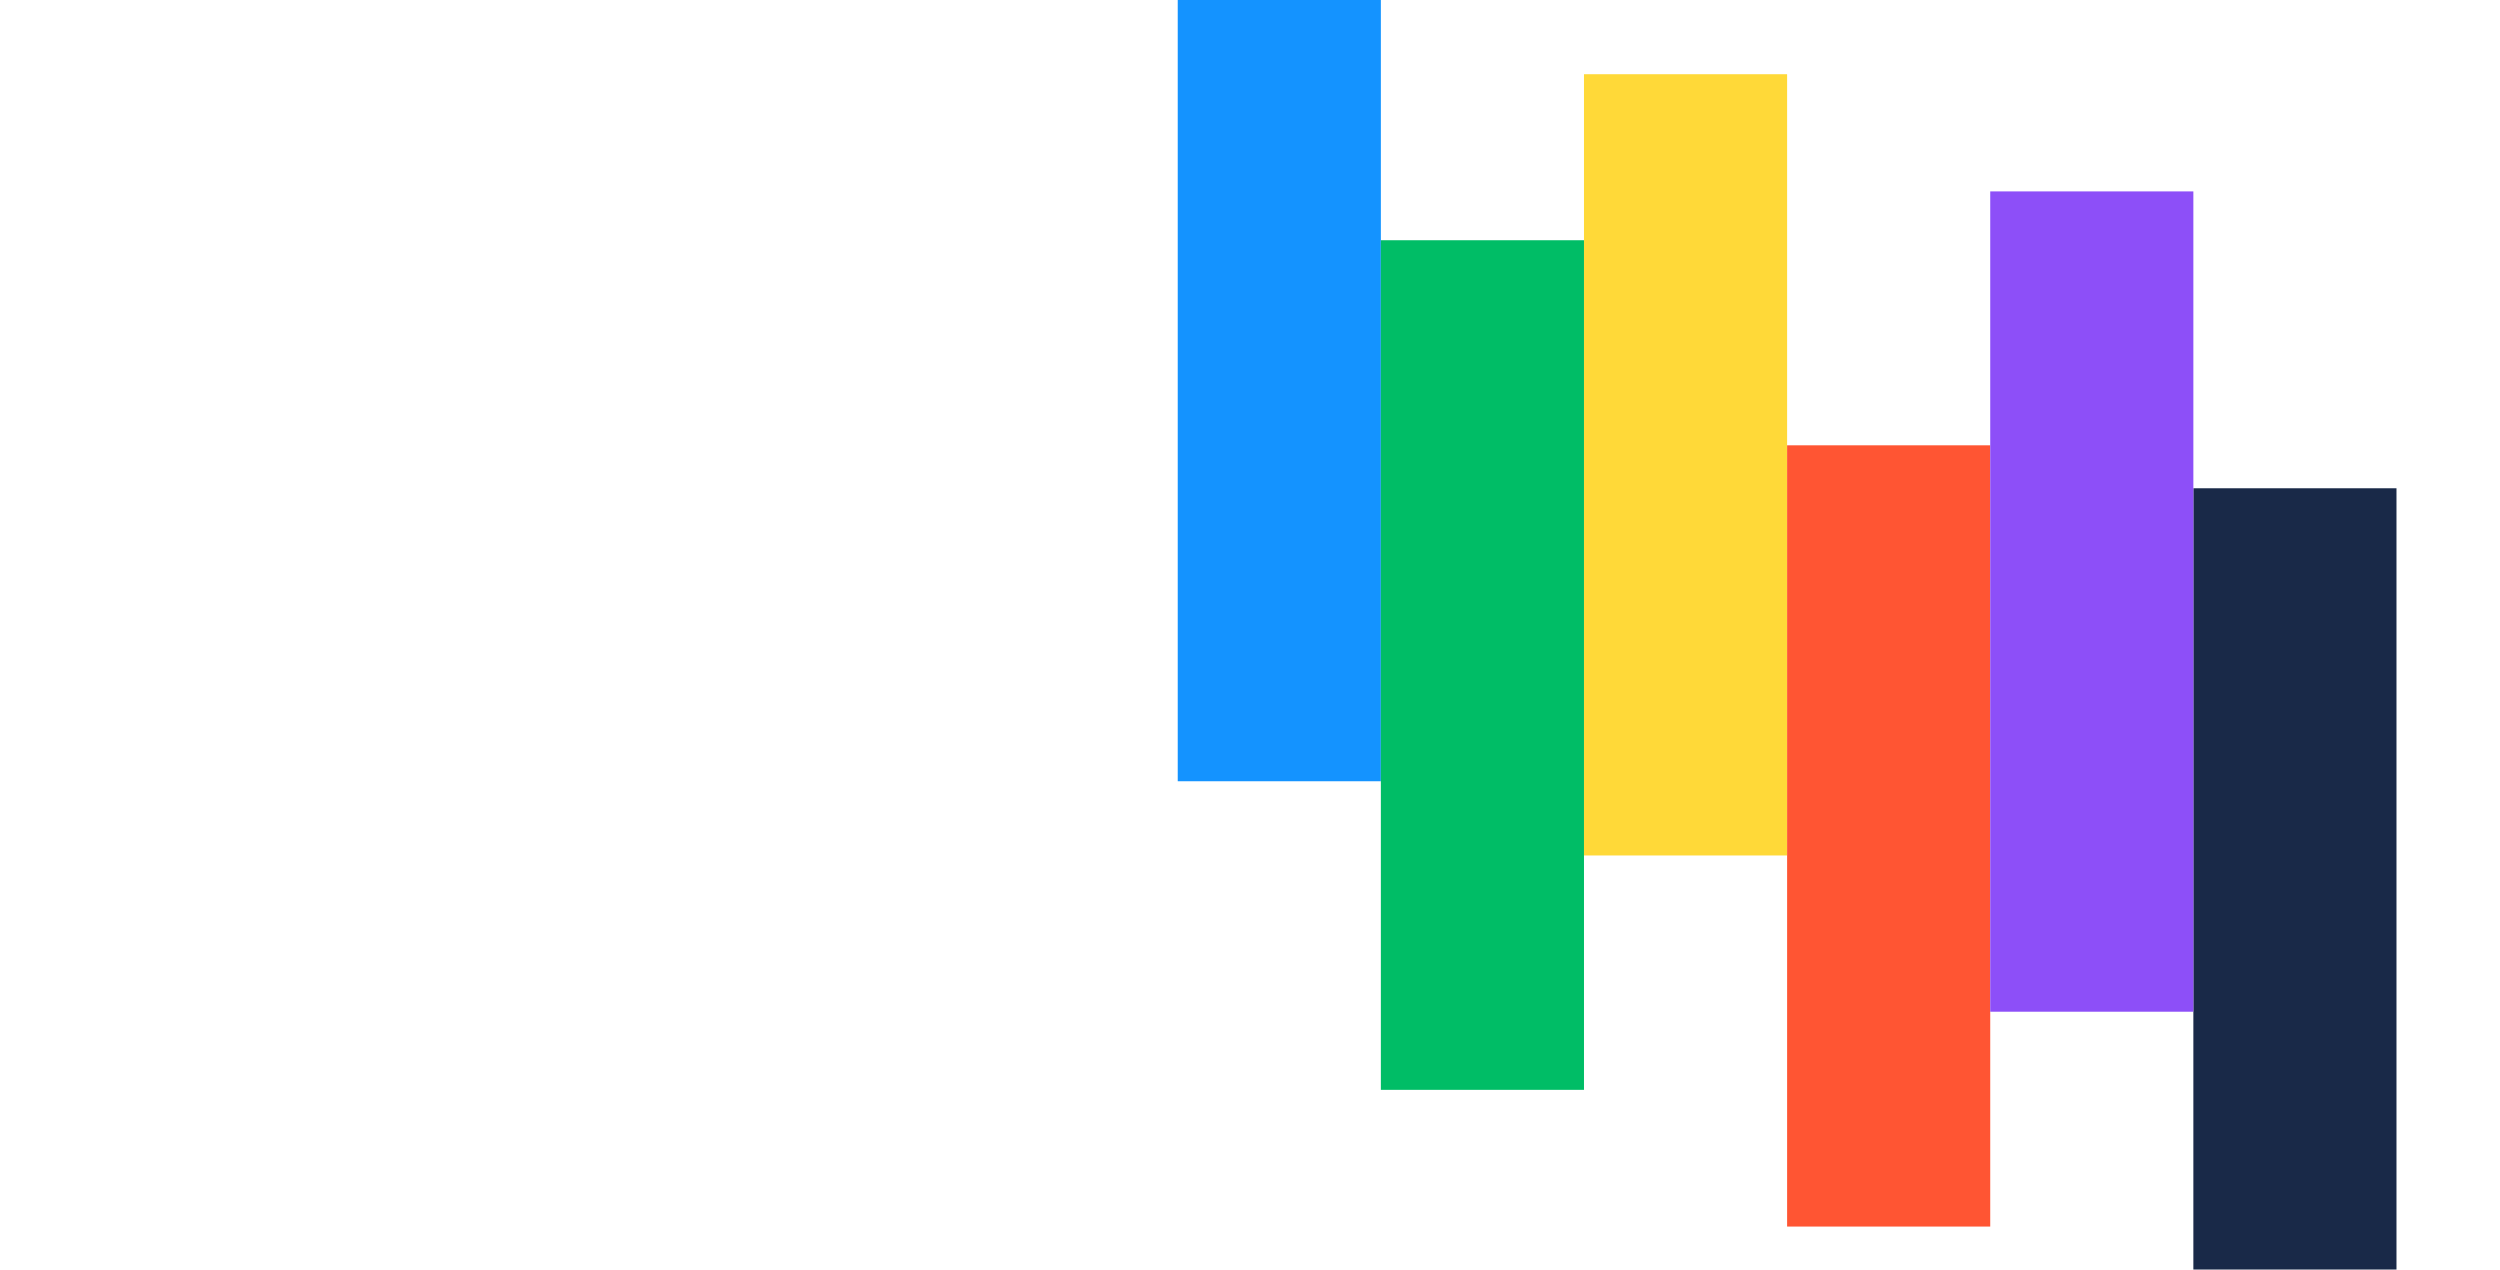 <svg width="1280" height="650" viewBox="0 0 1280 650" fill="none" xmlns="http://www.w3.org/2000/svg">
<rect width="1280" height="650" fill="white"/>
<rect x="603" width="104" height="400" fill="#1493FF"/>
<rect x="1123" y="250" width="104" height="400" fill="#192948"/>
<rect x="707" y="123" width="104" height="435" fill="#00BD66"/>
<rect x="811" y="38" width="104" height="400" fill="#FFD938"/>
<rect x="915" y="228" width="104" height="400" fill="#FF5533"/>
<rect x="1019" y="98" width="104" height="420" fill="#8D4FF8"/>
</svg>
